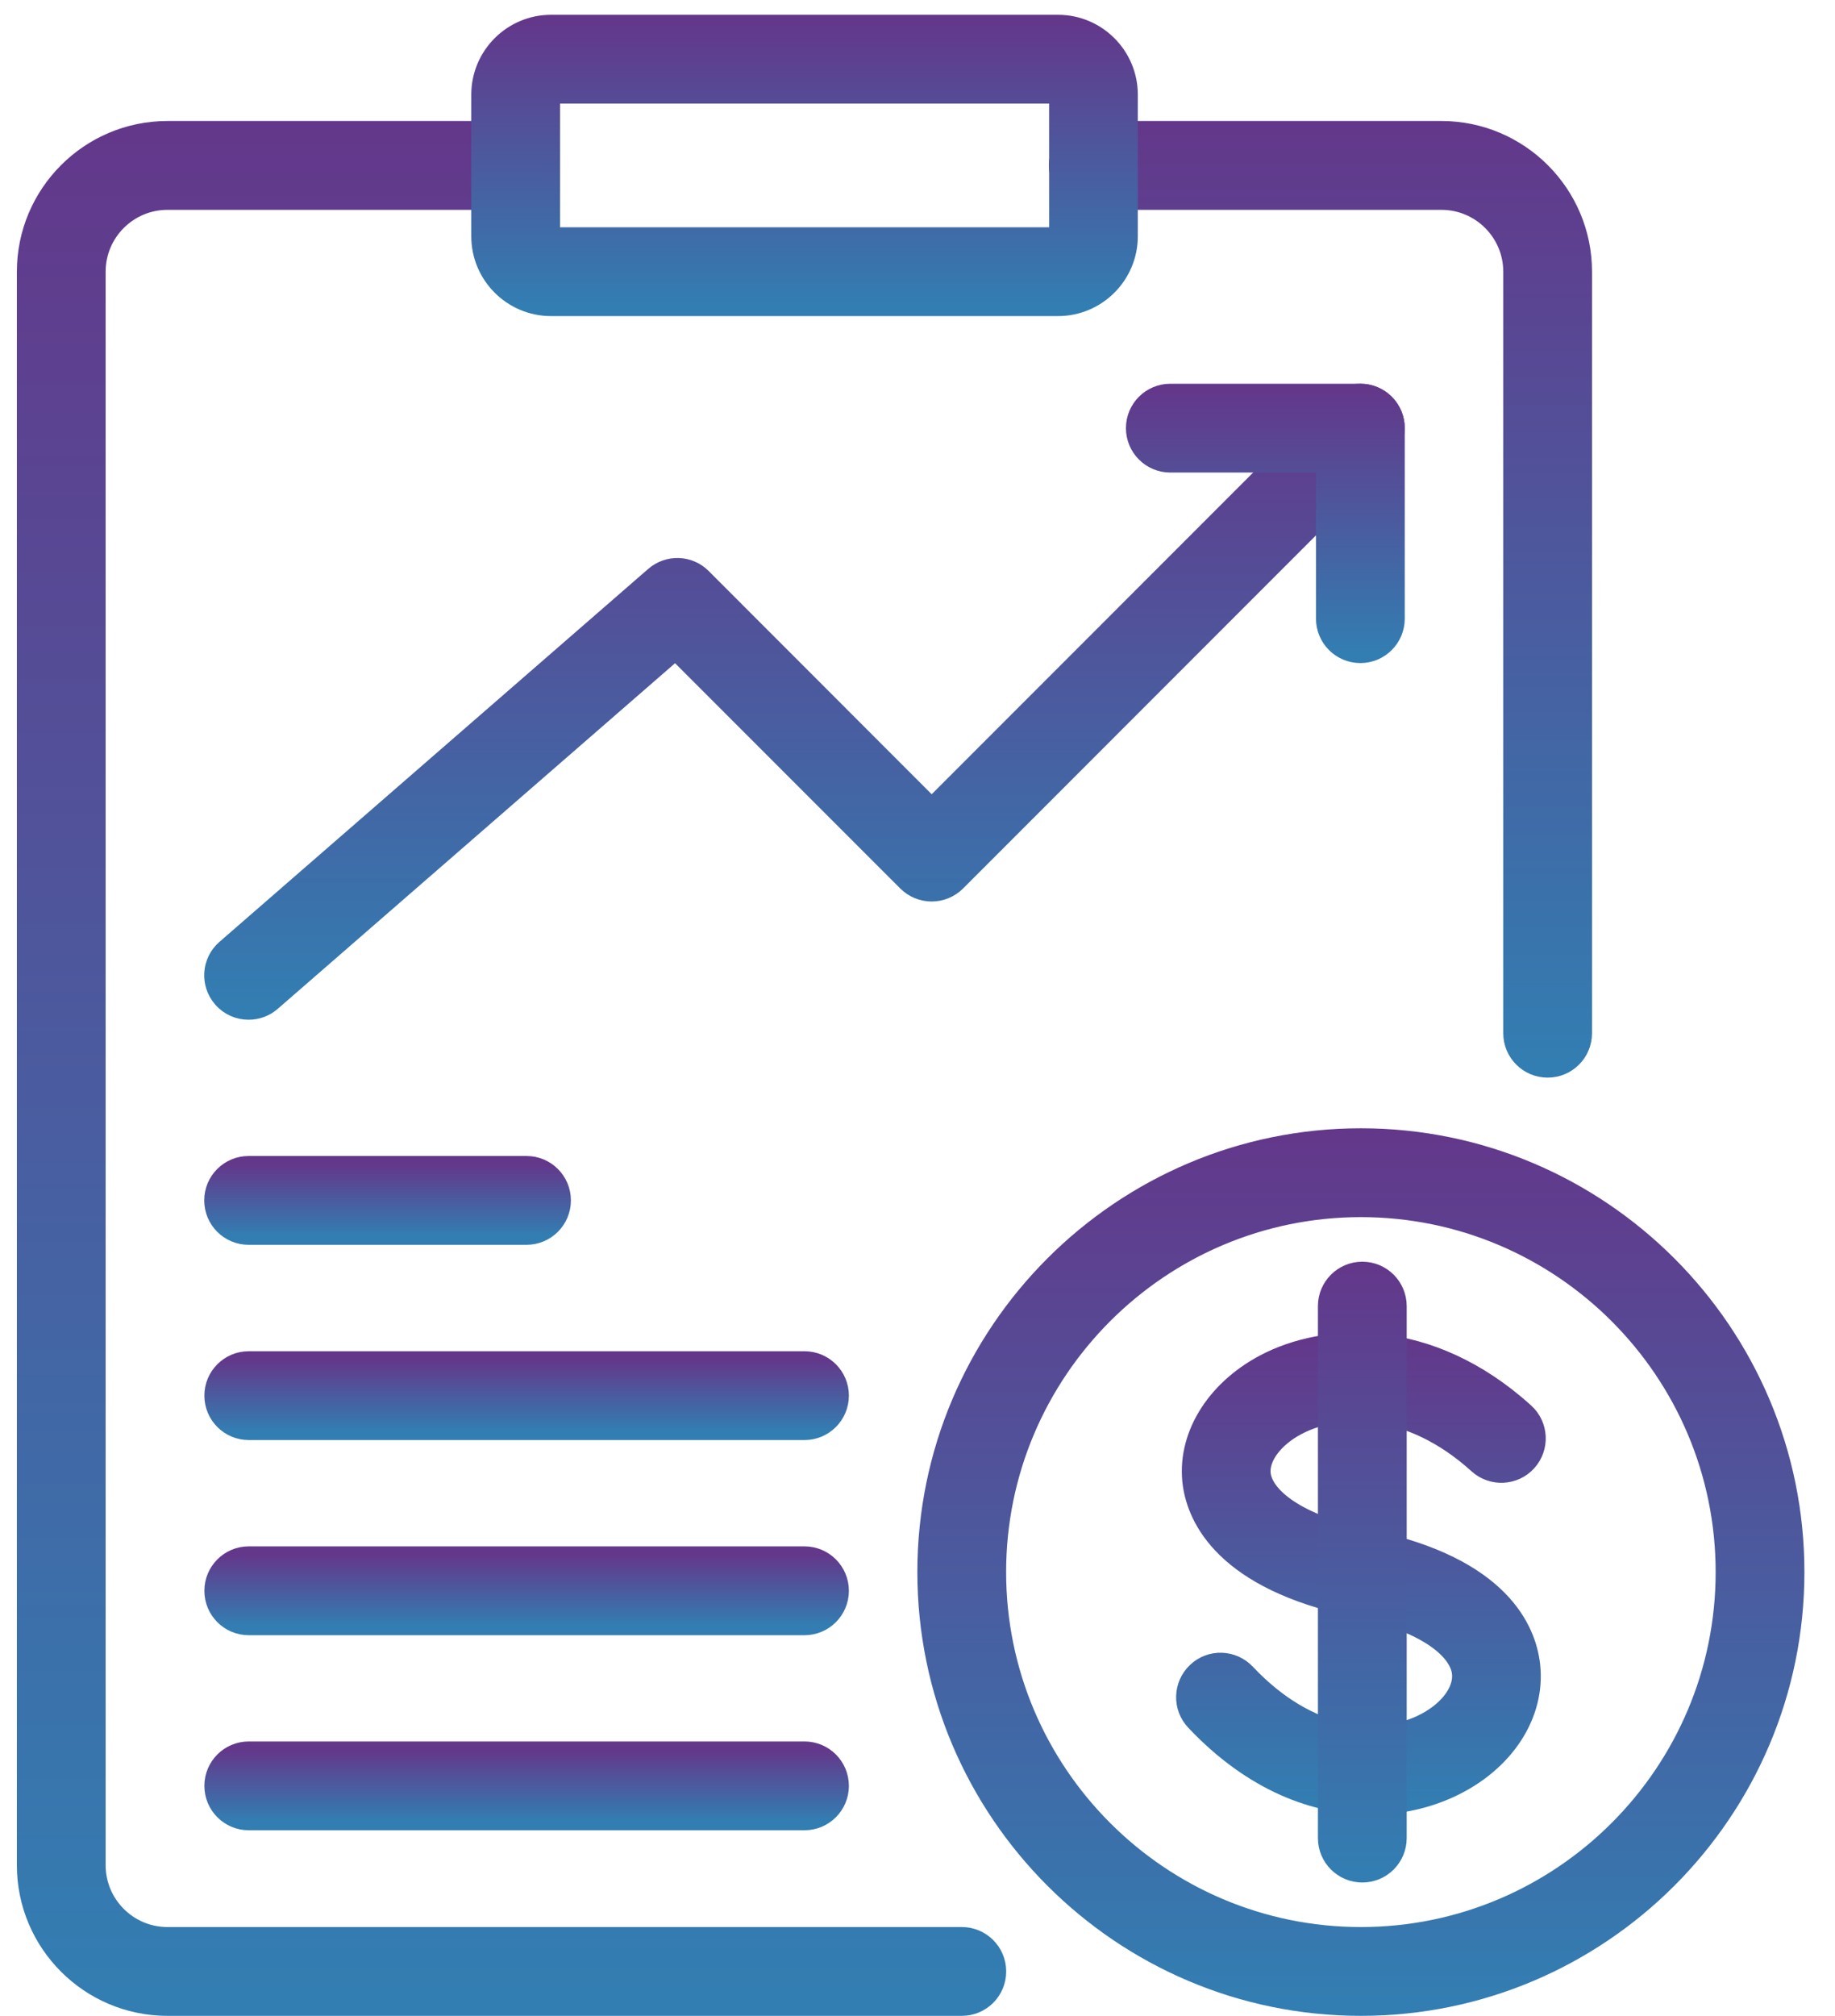 <svg width="51" height="56" viewBox="0 0 51 56" fill="none" xmlns="http://www.w3.org/2000/svg">
<path d="M26.731 55.744H4.653C2.484 55.744 0.719 53.979 0.719 51.81V7.546C0.719 5.377 2.484 3.611 4.653 3.611H14.33C14.873 3.611 15.314 4.051 15.314 4.595C15.314 5.138 14.873 5.579 14.33 5.579H4.653C3.569 5.579 2.686 6.461 2.686 7.546V51.81C2.686 52.894 3.569 53.777 4.653 53.777H26.731C27.275 53.777 27.715 54.217 27.715 54.761C27.715 55.304 27.275 55.744 26.731 55.744Z" fill="url(#paint0_linear_1438_22145)" stroke="url(#paint1_linear_1438_22145)" stroke-width="0.5"/>
<path d="M43.014 29.683C42.47 29.683 42.03 29.243 42.03 28.7V7.546C42.03 6.461 41.147 5.579 40.063 5.579H30.386C29.843 5.579 29.402 5.138 29.402 4.595C29.402 4.052 29.843 3.611 30.386 3.611H40.063C42.231 3.611 43.997 5.377 43.997 7.546V28.7C43.997 29.243 43.557 29.683 43.014 29.683Z" fill="url(#paint2_linear_1438_22145)" stroke="url(#paint3_linear_1438_22145)" stroke-width="0.5"/>
<path d="M29.406 8.53H15.315C14.23 8.53 13.348 7.647 13.348 6.563V2.628C13.348 1.544 14.23 0.661 15.315 0.661H29.406C30.49 0.661 31.373 1.544 31.373 2.628V6.563C31.373 7.647 30.49 8.53 29.406 8.53ZM15.315 2.628V6.563H29.408V2.628H15.315Z" fill="url(#paint4_linear_1438_22145)" stroke="url(#paint5_linear_1438_22145)" stroke-width="0.5"/>
<path d="M37.823 55.744C31.164 55.744 25.746 50.327 25.746 43.667C25.746 37.008 31.163 31.59 37.823 31.59C44.483 31.59 49.9 37.008 49.9 43.667C49.9 50.327 44.483 55.744 37.823 55.744ZM37.823 33.558C32.248 33.558 27.713 38.093 27.713 43.668C27.713 49.242 32.248 53.777 37.823 53.777C43.398 53.777 47.933 49.243 47.933 43.668C47.933 38.093 43.398 33.558 37.823 33.558Z" fill="url(#paint6_linear_1438_22145)" stroke="url(#paint7_linear_1438_22145)" stroke-width="0.5"/>
<path d="M38.094 50.156C36.575 50.156 34.824 49.532 33.206 47.818C32.832 47.422 32.852 46.8 33.248 46.426C33.641 46.052 34.266 46.072 34.639 46.468C36.42 48.354 38.308 48.44 39.486 47.894C40.214 47.555 40.662 46.982 40.603 46.468C40.536 45.883 39.73 45.103 37.666 44.67C34.027 43.908 33.26 42.191 33.122 41.237C32.94 39.939 33.729 38.618 35.133 37.873C36.811 36.983 39.717 36.806 42.388 39.226C42.791 39.59 42.82 40.212 42.456 40.615C42.093 41.016 41.47 41.048 41.067 40.684C39.151 38.948 37.172 39.022 36.056 39.612C35.401 39.958 35.005 40.502 35.069 40.962C35.151 41.537 35.982 42.307 38.069 42.745C41.712 43.509 42.442 45.265 42.555 46.244C42.712 47.623 41.834 48.974 40.315 49.679C39.68 49.974 38.92 50.159 38.094 50.159L38.094 50.156Z" fill="url(#paint8_linear_1438_22145)" stroke="url(#paint9_linear_1438_22145)" stroke-width="0.5"/>
<path d="M37.863 52.04C37.319 52.04 36.879 51.6 36.879 51.056V36.279C36.879 35.736 37.319 35.296 37.863 35.296C38.406 35.296 38.846 35.736 38.846 36.279V51.056C38.846 51.6 38.406 52.04 37.863 52.04Z" fill="url(#paint10_linear_1438_22145)" stroke="url(#paint11_linear_1438_22145)" stroke-width="0.5"/>
<path d="M14.634 34.327H6.909C6.366 34.327 5.926 33.887 5.926 33.343C5.926 32.8 6.366 32.36 6.909 32.36H14.634C15.177 32.36 15.617 32.8 15.617 33.343C15.617 33.887 15.177 34.327 14.634 34.327Z" fill="url(#paint12_linear_1438_22145)" stroke="url(#paint13_linear_1438_22145)" stroke-width="0.5"/>
<path d="M22.359 39.75H6.913C6.37 39.75 5.93 39.31 5.93 38.766C5.93 38.223 6.37 37.783 6.913 37.783H22.359C22.902 37.783 23.343 38.223 23.343 38.766C23.343 39.31 22.902 39.75 22.359 39.75Z" fill="url(#paint14_linear_1438_22145)" stroke="url(#paint15_linear_1438_22145)" stroke-width="0.5"/>
<path d="M22.359 45.171H6.913C6.37 45.171 5.93 44.73 5.93 44.187C5.93 43.644 6.37 43.203 6.913 43.203H22.359C22.902 43.203 23.343 43.644 23.343 44.187C23.343 44.73 22.902 45.171 22.359 45.171Z" fill="url(#paint16_linear_1438_22145)" stroke="url(#paint17_linear_1438_22145)" stroke-width="0.5"/>
<path d="M22.359 50.589H6.913C6.37 50.589 5.93 50.149 5.93 49.606C5.93 49.062 6.37 48.622 6.913 48.622H22.359C22.902 48.622 23.343 49.062 23.343 49.606C23.343 50.149 22.902 50.589 22.359 50.589Z" fill="url(#paint18_linear_1438_22145)" stroke="url(#paint19_linear_1438_22145)" stroke-width="0.5"/>
<path d="M6.909 28.075C6.634 28.075 6.361 27.962 6.167 27.736C5.81 27.325 5.854 26.703 6.265 26.349L18.18 15.991C18.571 15.652 19.156 15.672 19.52 16.038L25.894 22.415L37.112 11.196C37.496 10.813 38.118 10.813 38.504 11.196C38.888 11.58 38.888 12.202 38.504 12.588L26.59 24.503C26.405 24.687 26.154 24.791 25.894 24.791C25.633 24.791 25.382 24.687 25.198 24.503L18.774 18.08L7.554 27.835C7.367 27.997 7.138 28.075 6.909 28.075Z" fill="url(#paint20_linear_1438_22145)" stroke="url(#paint21_linear_1438_22145)" stroke-width="0.5"/>
<path d="M37.809 18.168C37.265 18.168 36.825 17.728 36.825 17.184V12.876H32.527C31.983 12.876 31.543 12.436 31.543 11.892C31.543 11.349 31.983 10.909 32.527 10.909H37.809C38.352 10.909 38.792 11.349 38.792 11.892V17.184C38.792 17.728 38.352 18.168 37.809 18.168Z" fill="url(#paint22_linear_1438_22145)" stroke="url(#paint23_linear_1438_22145)" stroke-width="0.5"/>
<defs>
<linearGradient id="paint0_linear_1438_22145" x1="14.217" y1="3.611" x2="14.217" y2="55.744" gradientUnits="userSpaceOnUse">
<stop stop-color="#63388B"/>
<stop offset="1" stop-color="#327EB2"/>
</linearGradient>
<linearGradient id="paint1_linear_1438_22145" x1="14.217" y1="3.611" x2="14.217" y2="55.744" gradientUnits="userSpaceOnUse">
<stop stop-color="#63388B"/>
<stop offset="1" stop-color="#327EB2"/>
</linearGradient>
<linearGradient id="paint2_linear_1438_22145" x1="36.7" y1="3.611" x2="36.7" y2="29.683" gradientUnits="userSpaceOnUse">
<stop stop-color="#63388B"/>
<stop offset="1" stop-color="#327EB2"/>
</linearGradient>
<linearGradient id="paint3_linear_1438_22145" x1="36.7" y1="3.611" x2="36.7" y2="29.683" gradientUnits="userSpaceOnUse">
<stop stop-color="#63388B"/>
<stop offset="1" stop-color="#327EB2"/>
</linearGradient>
<linearGradient id="paint4_linear_1438_22145" x1="22.36" y1="0.661" x2="22.36" y2="8.53" gradientUnits="userSpaceOnUse">
<stop stop-color="#63388B"/>
<stop offset="1" stop-color="#327EB2"/>
</linearGradient>
<linearGradient id="paint5_linear_1438_22145" x1="22.36" y1="0.661" x2="22.36" y2="8.53" gradientUnits="userSpaceOnUse">
<stop stop-color="#63388B"/>
<stop offset="1" stop-color="#327EB2"/>
</linearGradient>
<linearGradient id="paint6_linear_1438_22145" x1="37.823" y1="31.59" x2="37.823" y2="55.744" gradientUnits="userSpaceOnUse">
<stop stop-color="#63388B"/>
<stop offset="1" stop-color="#327EB2"/>
</linearGradient>
<linearGradient id="paint7_linear_1438_22145" x1="37.823" y1="31.59" x2="37.823" y2="55.744" gradientUnits="userSpaceOnUse">
<stop stop-color="#63388B"/>
<stop offset="1" stop-color="#327EB2"/>
</linearGradient>
<linearGradient id="paint8_linear_1438_22145" x1="37.824" y1="37.268" x2="37.824" y2="50.159" gradientUnits="userSpaceOnUse">
<stop stop-color="#63388B"/>
<stop offset="1" stop-color="#327EB2"/>
</linearGradient>
<linearGradient id="paint9_linear_1438_22145" x1="37.824" y1="37.268" x2="37.824" y2="50.159" gradientUnits="userSpaceOnUse">
<stop stop-color="#63388B"/>
<stop offset="1" stop-color="#327EB2"/>
</linearGradient>
<linearGradient id="paint10_linear_1438_22145" x1="37.863" y1="35.296" x2="37.863" y2="52.04" gradientUnits="userSpaceOnUse">
<stop stop-color="#63388B"/>
<stop offset="1" stop-color="#327EB2"/>
</linearGradient>
<linearGradient id="paint11_linear_1438_22145" x1="37.863" y1="35.296" x2="37.863" y2="52.04" gradientUnits="userSpaceOnUse">
<stop stop-color="#63388B"/>
<stop offset="1" stop-color="#327EB2"/>
</linearGradient>
<linearGradient id="paint12_linear_1438_22145" x1="10.772" y1="32.36" x2="10.772" y2="34.327" gradientUnits="userSpaceOnUse">
<stop stop-color="#63388B"/>
<stop offset="1" stop-color="#327EB2"/>
</linearGradient>
<linearGradient id="paint13_linear_1438_22145" x1="10.772" y1="32.36" x2="10.772" y2="34.327" gradientUnits="userSpaceOnUse">
<stop stop-color="#63388B"/>
<stop offset="1" stop-color="#327EB2"/>
</linearGradient>
<linearGradient id="paint14_linear_1438_22145" x1="14.636" y1="37.783" x2="14.636" y2="39.75" gradientUnits="userSpaceOnUse">
<stop stop-color="#63388B"/>
<stop offset="1" stop-color="#327EB2"/>
</linearGradient>
<linearGradient id="paint15_linear_1438_22145" x1="14.636" y1="37.783" x2="14.636" y2="39.75" gradientUnits="userSpaceOnUse">
<stop stop-color="#63388B"/>
<stop offset="1" stop-color="#327EB2"/>
</linearGradient>
<linearGradient id="paint16_linear_1438_22145" x1="14.636" y1="43.203" x2="14.636" y2="45.171" gradientUnits="userSpaceOnUse">
<stop stop-color="#63388B"/>
<stop offset="1" stop-color="#327EB2"/>
</linearGradient>
<linearGradient id="paint17_linear_1438_22145" x1="14.636" y1="43.203" x2="14.636" y2="45.171" gradientUnits="userSpaceOnUse">
<stop stop-color="#63388B"/>
<stop offset="1" stop-color="#327EB2"/>
</linearGradient>
<linearGradient id="paint18_linear_1438_22145" x1="14.636" y1="48.622" x2="14.636" y2="50.589" gradientUnits="userSpaceOnUse">
<stop stop-color="#63388B"/>
<stop offset="1" stop-color="#327EB2"/>
</linearGradient>
<linearGradient id="paint19_linear_1438_22145" x1="14.636" y1="48.622" x2="14.636" y2="50.589" gradientUnits="userSpaceOnUse">
<stop stop-color="#63388B"/>
<stop offset="1" stop-color="#327EB2"/>
</linearGradient>
<linearGradient id="paint20_linear_1438_22145" x1="22.359" y1="10.909" x2="22.359" y2="28.076" gradientUnits="userSpaceOnUse">
<stop stop-color="#63388B"/>
<stop offset="1" stop-color="#327EB2"/>
</linearGradient>
<linearGradient id="paint21_linear_1438_22145" x1="22.359" y1="10.909" x2="22.359" y2="28.076" gradientUnits="userSpaceOnUse">
<stop stop-color="#63388B"/>
<stop offset="1" stop-color="#327EB2"/>
</linearGradient>
<linearGradient id="paint22_linear_1438_22145" x1="35.168" y1="10.909" x2="35.168" y2="18.168" gradientUnits="userSpaceOnUse">
<stop stop-color="#63388B"/>
<stop offset="1" stop-color="#327EB2"/>
</linearGradient>
<linearGradient id="paint23_linear_1438_22145" x1="35.168" y1="10.909" x2="35.168" y2="18.168" gradientUnits="userSpaceOnUse">
<stop stop-color="#63388B"/>
<stop offset="1" stop-color="#327EB2"/>
</linearGradient>
</defs>
</svg>
